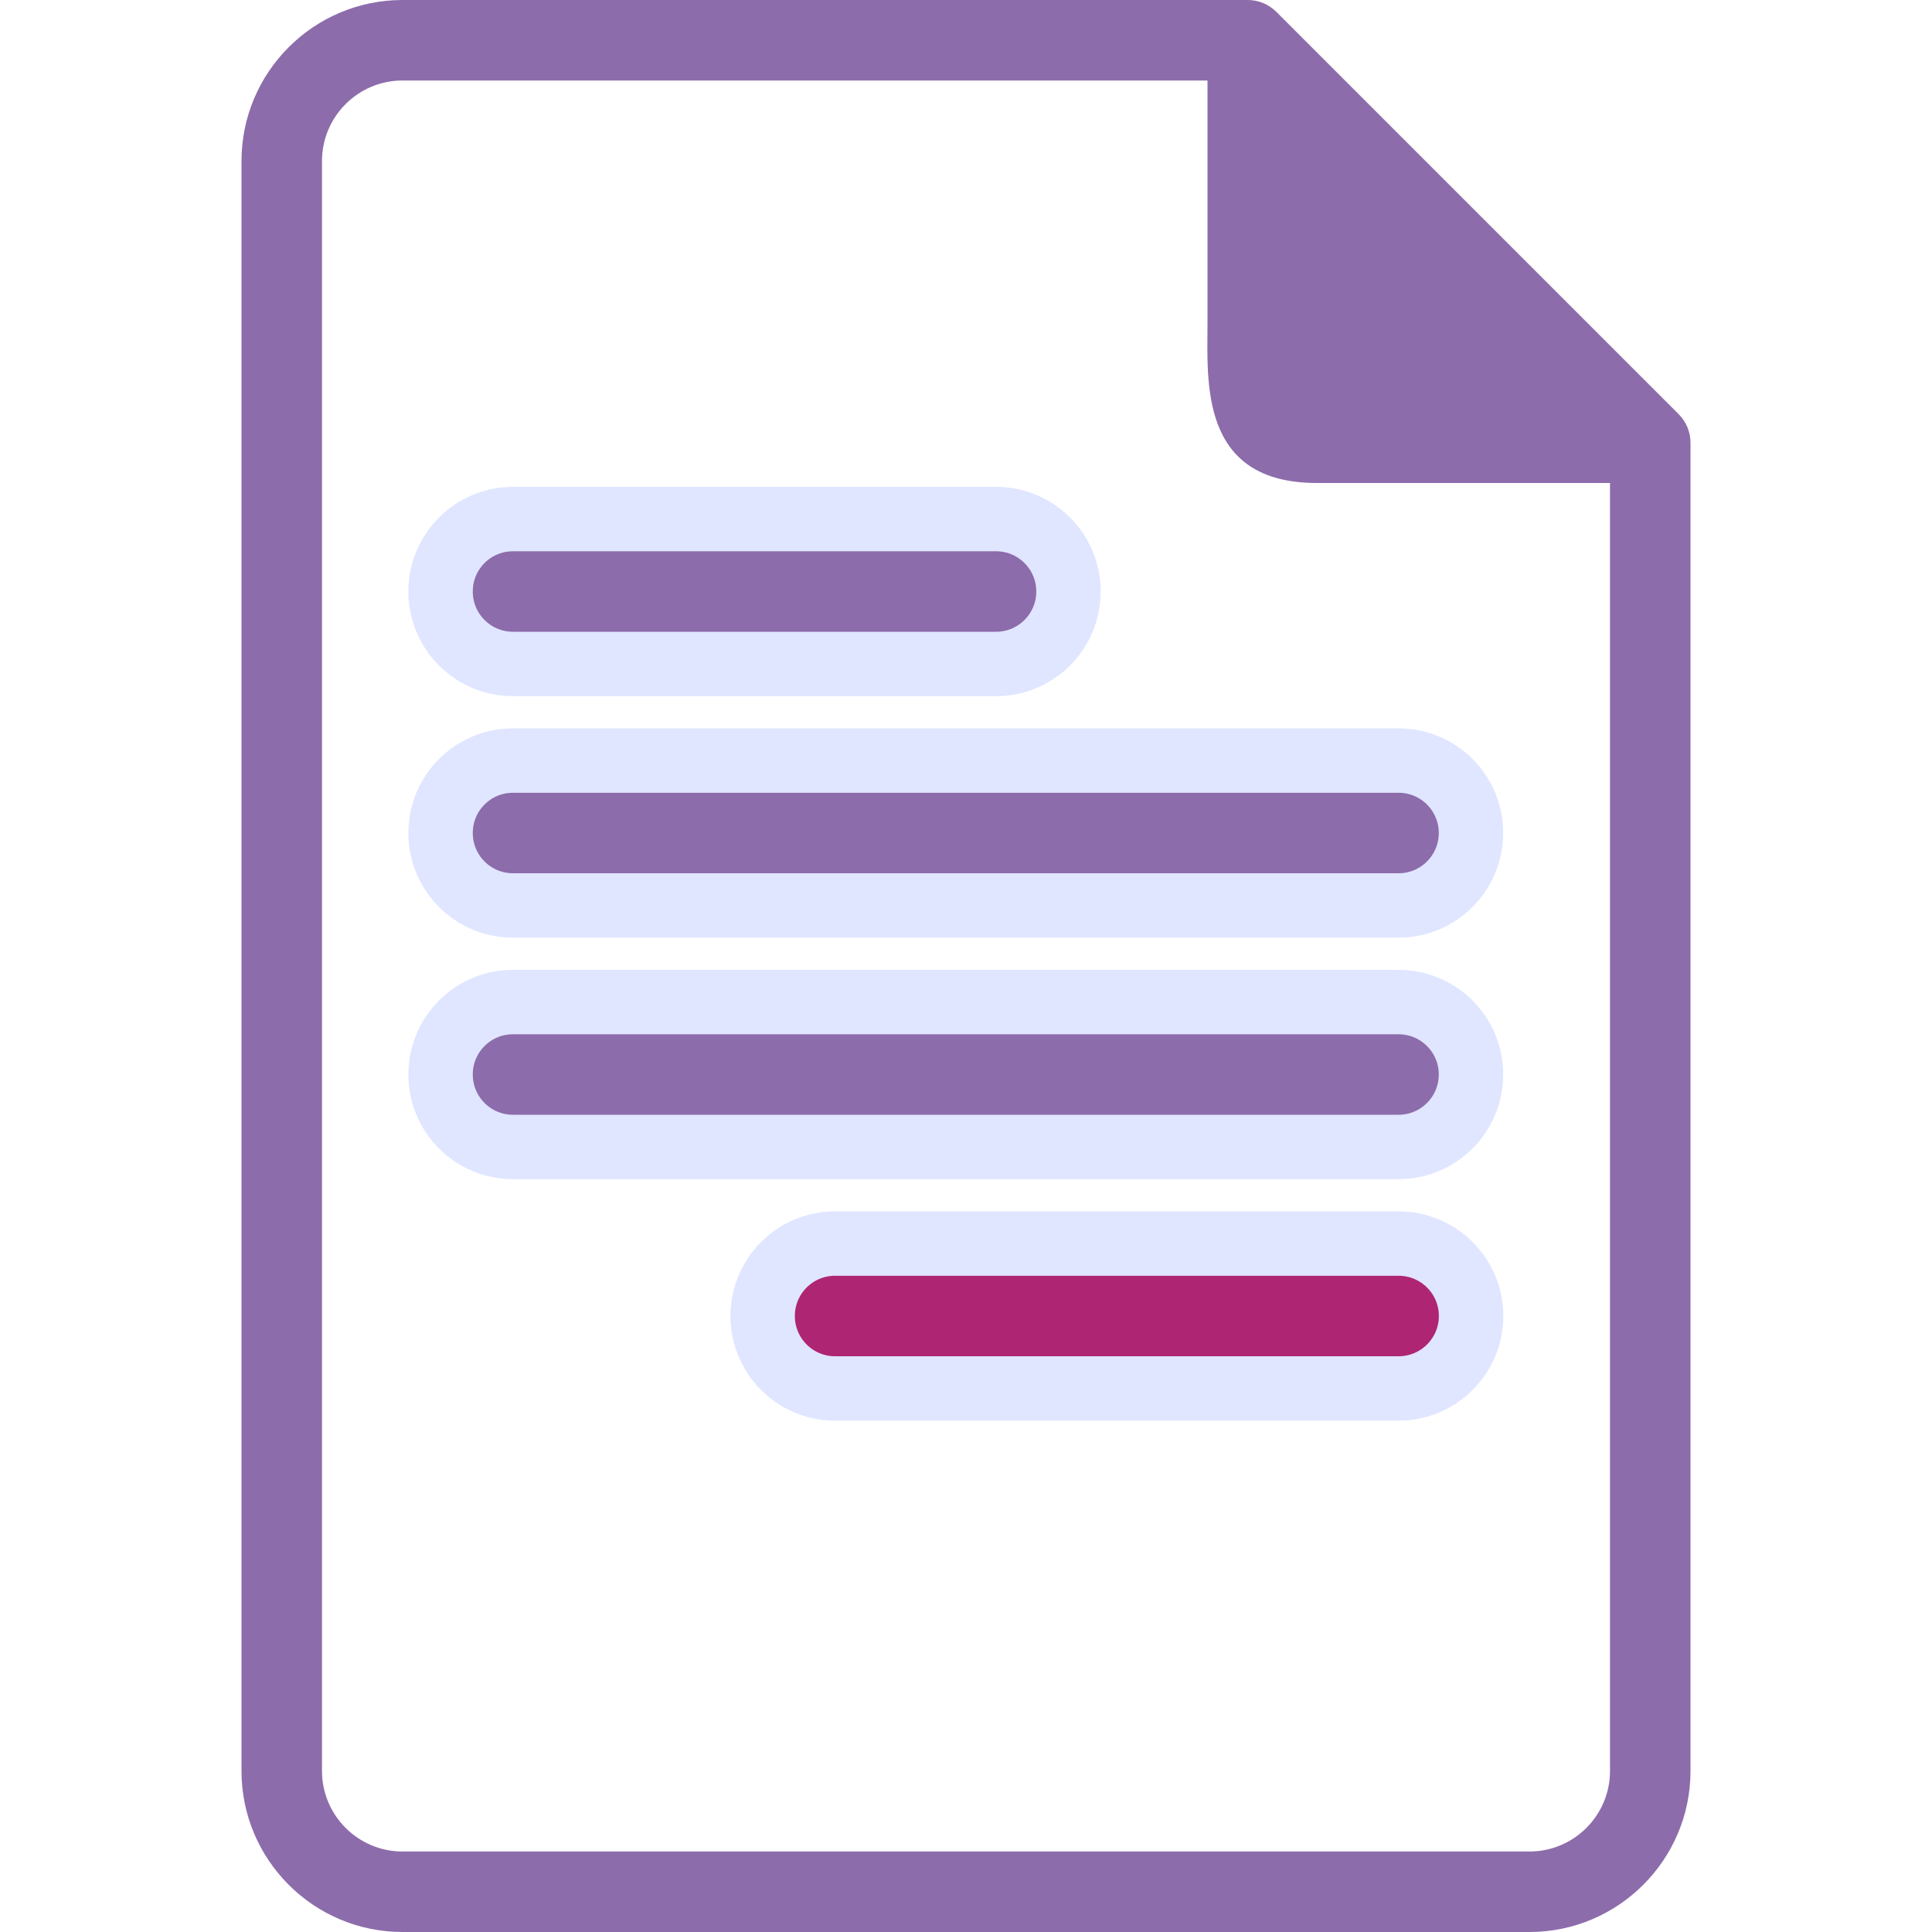 <svg width="24" height="24" viewBox="0 0 24 24" fill="none" xmlns="http://www.w3.org/2000/svg">
<path d="M20.854 5.146L15.854 0.146C15.76 0.053 15.633 0 15.5 0H5C3.897 0 3 0.897 3 2V22C3 23.103 3.897 24 5 24H19C20.102 24 21 23.103 21 22V5.5C21 5.367 20.947 5.24 20.854 5.146ZM16 1.707L19.293 5H17C16.448 5 16 4.551 16 4V1.707ZM20 22C20 22.551 19.552 23 19 23H5C4.448 23 4 22.551 4 22V2C4 1.449 4.448 1 5 1H15V4C15 4.732 14.892 6 16.359 6H20V22Z" fill="#8D6CAB"/>
<path d="M15.857 5.143L15.752 1.273L20.143 5.143H15.857Z" fill="#8D6CAB"/>
<path d="M17.373 15.448H10.374C9.876 15.448 9.474 15.85 9.474 16.348C9.474 16.845 9.876 17.248 10.374 17.248H17.373C17.871 17.248 18.274 16.845 18.274 16.348C18.274 15.85 17.871 15.448 17.373 15.448Z" fill="#AE2573" stroke="#E0E6FF" stroke-width="0.8"/>
<path d="M6.373 8.248H12.373C12.87 8.248 13.273 7.845 13.273 7.348C13.273 6.85 12.87 6.448 12.373 6.448H6.373C5.875 6.448 5.473 6.85 5.473 7.348C5.473 7.845 5.875 8.248 6.373 8.248Z" fill="#8D6CAB" stroke="#E0E6FF" stroke-width="0.8"/>
<path d="M18.273 13.348V13.348C18.273 12.85 17.87 12.448 17.372 12.448H6.373C5.875 12.448 5.473 12.85 5.473 13.348C5.473 13.845 5.875 14.248 6.373 14.248H17.373C17.87 14.248 18.273 13.845 18.273 13.348Z" fill="#8D6CAB" stroke="#E0E6FF" stroke-width="0.8"/>
<path d="M6.373 9.448H6.373C5.875 9.448 5.473 9.85 5.473 10.348C5.473 10.845 5.875 11.248 6.373 11.248H17.373C17.87 11.248 18.273 10.845 18.273 10.348C18.273 9.85 17.87 9.448 17.373 9.448H6.373Z" fill="#8D6CAB" stroke="#E0E6FF" stroke-width="0.8"/>
</svg>
